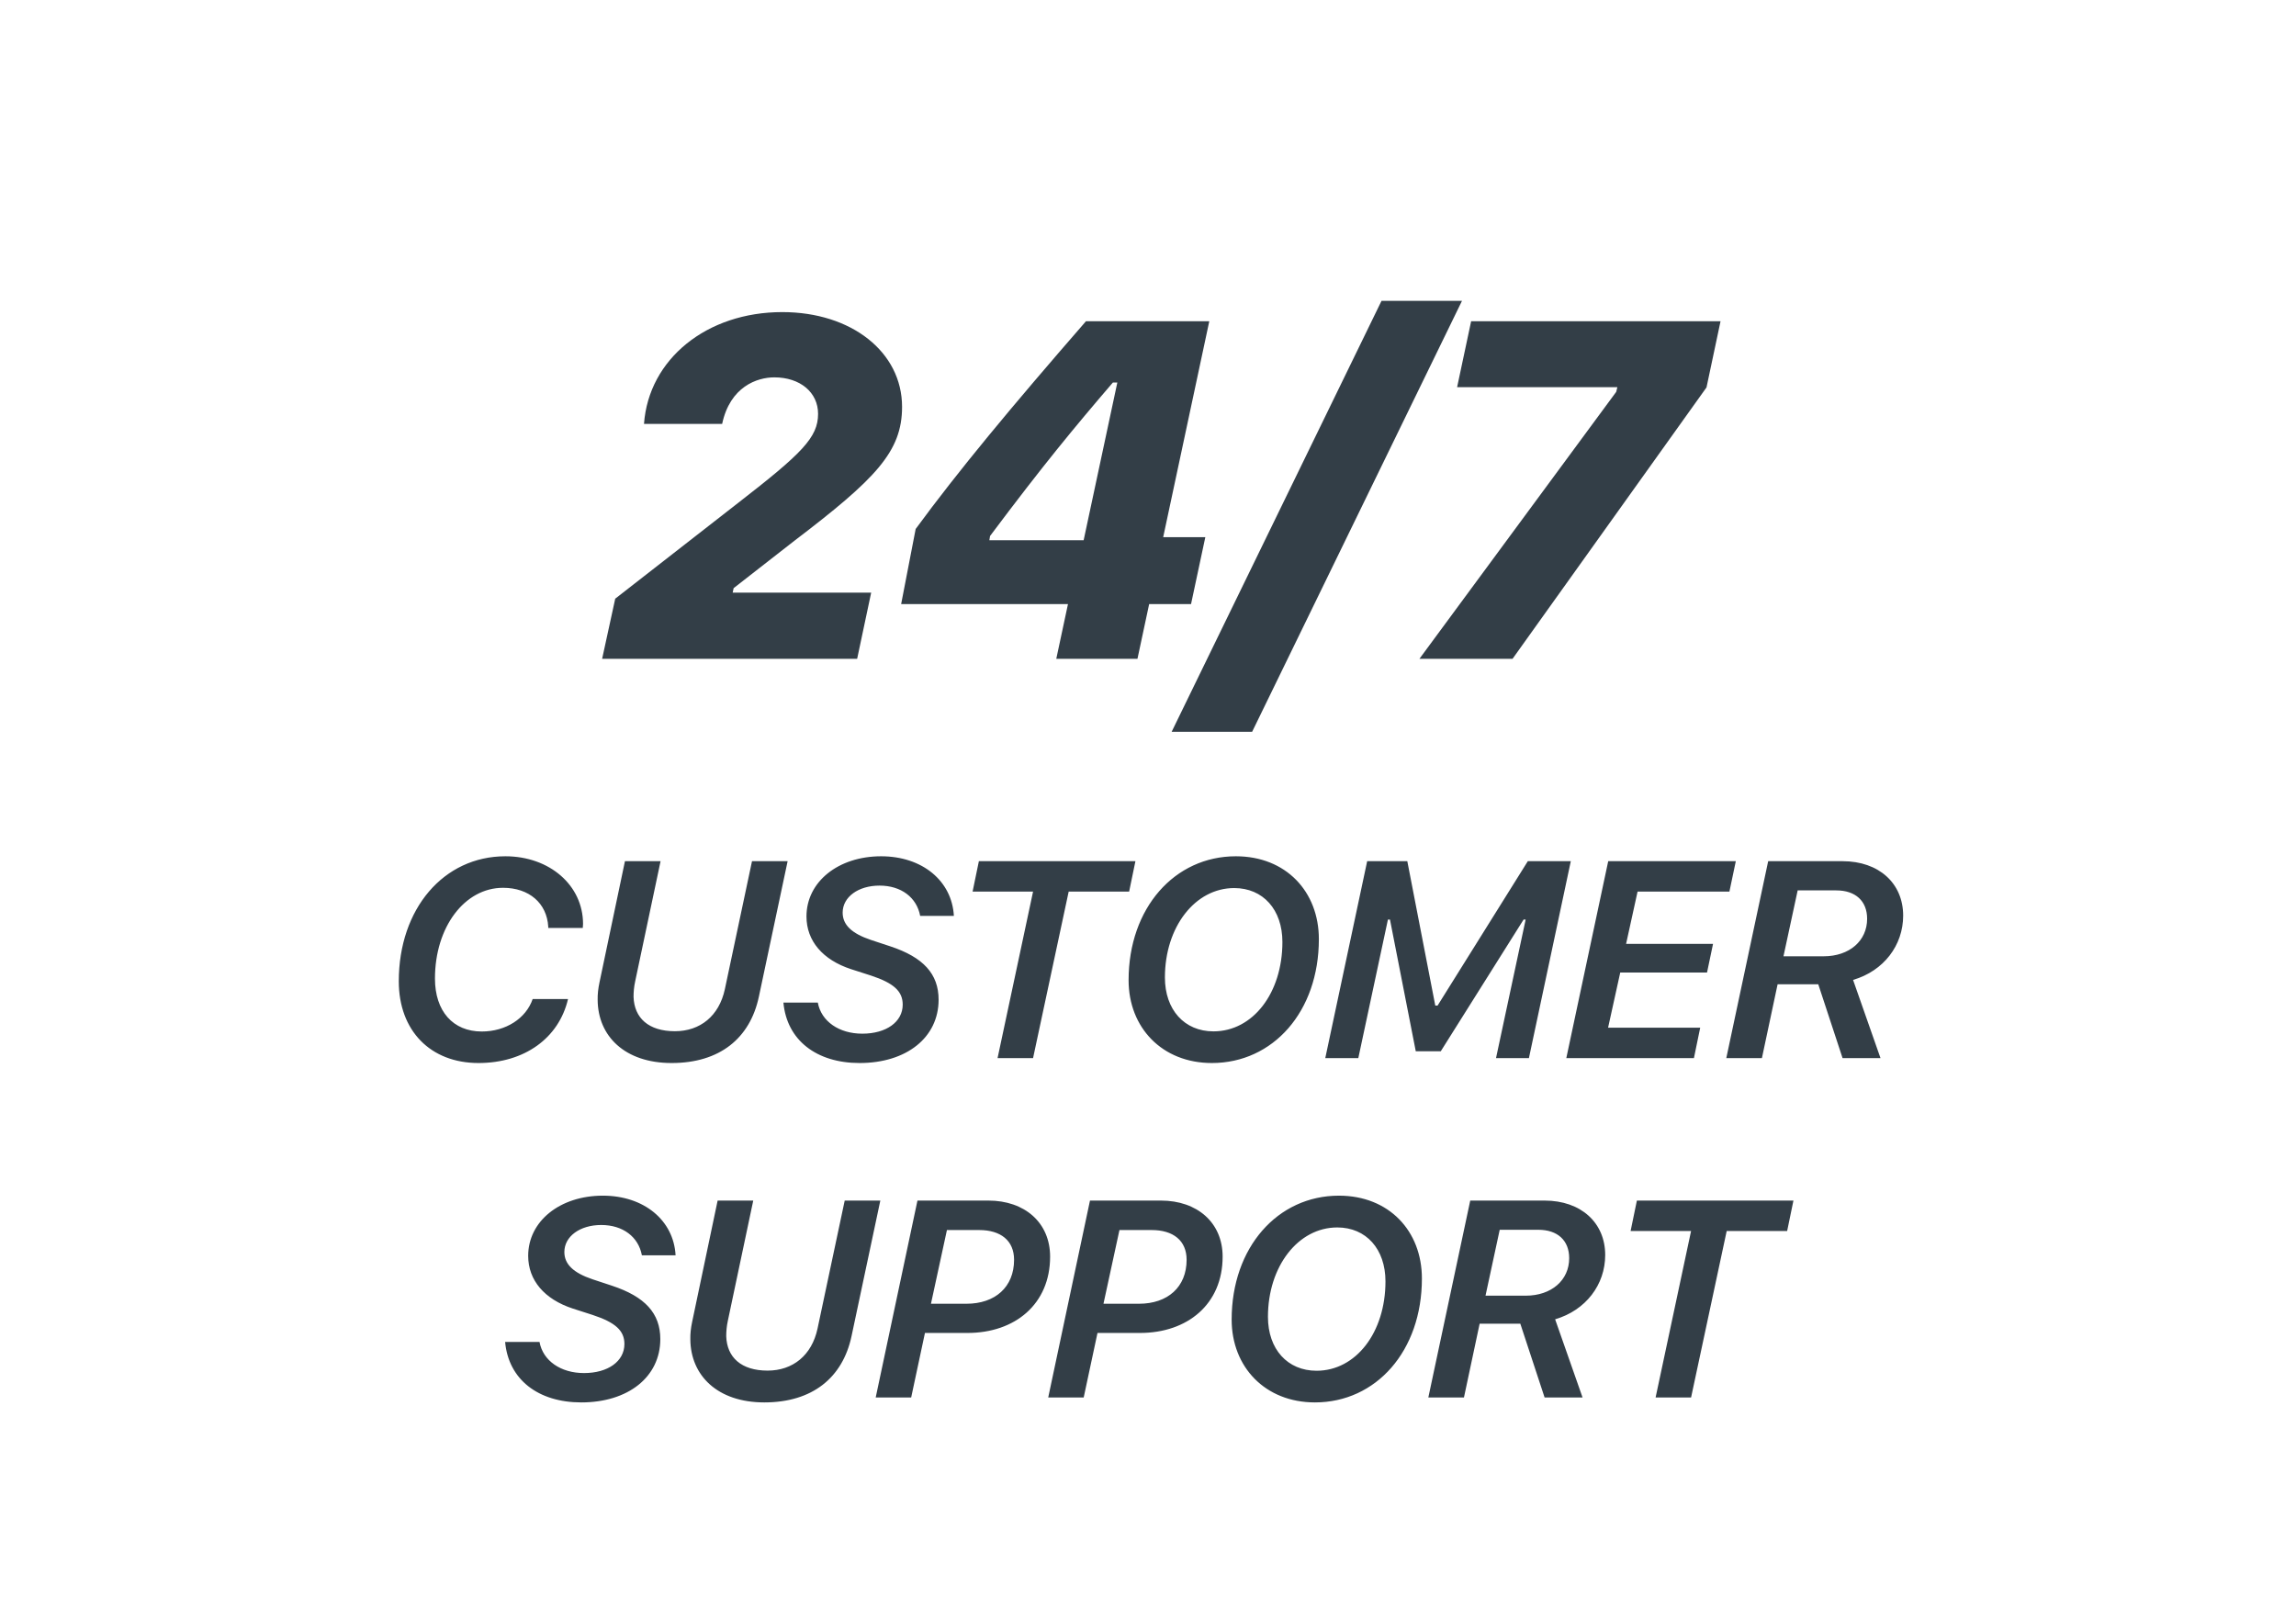 <svg width="115" height="80" viewBox="0 0 115 80" fill="none" xmlns="http://www.w3.org/2000/svg">
<path fill-rule="evenodd" clip-rule="evenodd" d="M62.715 36.656L73.227 15.07H69.196L58.684 36.656H62.715ZM36.17 21.234H32.256C32.491 17.988 35.397 15.633 39.182 15.633C42.651 15.633 45.182 17.637 45.182 20.379C45.182 22.629 43.858 23.988 39.78 27.094L36.745 29.461L36.698 29.684H43.635L42.932 33H30.159L30.815 29.988L36.979 25.184C40.166 22.711 40.975 21.914 40.975 20.73C40.975 19.652 40.073 18.902 38.784 18.902C37.928 18.902 36.569 19.359 36.17 21.234ZM56.972 33H52.906L53.492 30.258H45.136L45.863 26.496C47.996 23.59 50.621 20.426 54.394 16.09H60.57L58.261 26.906H60.371L59.656 30.258H57.558L56.972 33ZM55.742 19.16C53.831 21.387 52.238 23.309 49.589 26.848L49.554 27.059H54.277L55.964 19.16H55.742ZM75.759 33H71.095L80.951 19.629L81.009 19.395H72.982L73.685 16.09H86.177L85.474 19.406L75.759 33ZM27.46 46.48H29.189L29.191 46.462C29.197 46.401 29.203 46.344 29.203 46.281C29.203 44.347 27.528 42.891 25.313 42.891C22.223 42.891 19.974 45.516 19.974 49.152C19.974 51.627 21.56 53.247 23.967 53.247C26.263 53.247 27.993 52.003 28.451 50.041H26.68C26.346 51.019 25.327 51.668 24.131 51.668C22.688 51.668 21.786 50.649 21.786 49.016C21.786 46.438 23.269 44.47 25.197 44.47C26.503 44.47 27.391 45.242 27.46 46.418V46.48ZM33.64 53.247C36.046 53.247 37.564 52.01 38.008 49.932L39.45 43.137H37.666L36.306 49.549C36.019 50.889 35.069 51.654 33.804 51.654C32.485 51.654 31.767 50.991 31.733 49.932C31.733 49.692 31.753 49.433 31.815 49.152L33.086 43.137H31.302L30.024 49.221C29.962 49.515 29.928 49.809 29.935 50.089C29.948 51.894 31.288 53.247 33.64 53.247ZM43.054 53.247C40.893 53.247 39.41 52.099 39.239 50.219H40.962C41.133 51.162 42.028 51.777 43.19 51.777C44.387 51.777 45.214 51.19 45.214 50.321C45.214 49.651 44.763 49.241 43.621 48.865L42.623 48.544C41.208 48.079 40.394 47.129 40.394 45.905C40.394 44.169 41.987 42.891 44.134 42.891C46.191 42.891 47.681 44.121 47.777 45.878H46.089C45.918 44.955 45.139 44.36 44.052 44.36C42.992 44.36 42.206 44.928 42.206 45.714C42.206 46.315 42.643 46.753 43.621 47.081L44.592 47.402C46.246 47.949 47.012 48.783 47.012 50.075C47.012 51.969 45.405 53.247 43.054 53.247ZM51.743 53.001L53.527 44.661H56.555L56.87 43.137H49.029L48.714 44.661H51.743L49.965 53.001H51.743ZM64.232 47.184C64.232 45.563 63.262 44.483 61.819 44.483C59.857 44.483 58.347 46.432 58.347 48.961C58.347 50.581 59.324 51.661 60.78 51.661C62.749 51.661 64.232 49.747 64.232 47.184ZM66.058 47.04C66.058 50.677 63.761 53.247 60.698 53.247C58.21 53.247 56.528 51.477 56.528 49.098C56.528 45.481 58.832 42.891 61.901 42.891C64.41 42.891 66.058 44.661 66.058 47.04ZM68.034 53.001L69.517 46.062H69.62L70.912 52.659H72.163L76.312 46.062H76.415L74.931 53.001H76.579L78.677 43.137H76.524L72.005 50.369H71.889L70.488 43.137H68.478L66.379 53.001H68.034ZM80.544 51.477H85.158L84.844 53.001H78.452L80.551 43.137H86.942L86.621 44.661H82.021L81.446 47.279H85.801L85.5 48.715H81.153L80.544 51.477ZM86.465 53.001H88.249L89.035 49.303H91.072L92.289 53.001H94.189L92.815 49.084C94.353 48.633 95.324 47.348 95.324 45.864C95.324 44.244 94.107 43.137 92.289 43.137H88.563L86.465 53.001ZM90.04 44.6H91.974C92.938 44.6 93.519 45.133 93.519 46.022C93.519 47.122 92.637 47.901 91.338 47.901H89.329L90.04 44.6ZM29.115 70.247C26.954 70.247 25.471 69.099 25.3 67.219H27.023C27.194 68.162 28.089 68.777 29.251 68.777C30.448 68.777 31.275 68.189 31.275 67.321C31.275 66.651 30.823 66.241 29.682 65.865L28.684 65.544C27.269 65.079 26.455 64.129 26.455 62.905C26.455 61.169 28.048 59.891 30.195 59.891C32.252 59.891 33.742 61.121 33.838 62.878H32.15C31.979 61.955 31.2 61.36 30.113 61.36C29.053 61.36 28.267 61.928 28.267 62.714C28.267 63.315 28.704 63.753 29.682 64.081L30.653 64.402C32.307 64.949 33.073 65.783 33.073 67.075C33.073 68.969 31.466 70.247 29.115 70.247ZM38.282 70.247C40.688 70.247 42.206 69.01 42.65 66.932L44.093 60.137H42.309L40.948 66.549C40.661 67.889 39.711 68.654 38.446 68.654C37.127 68.654 36.409 67.991 36.375 66.932C36.375 66.692 36.395 66.433 36.457 66.152L37.728 60.137H35.944L34.666 66.221C34.604 66.515 34.57 66.809 34.577 67.089C34.591 68.894 35.931 70.247 38.282 70.247ZM43.861 70.001L45.953 60.137H49.507C51.319 60.137 52.597 61.237 52.597 62.946C52.597 65.318 50.847 66.768 48.455 66.768H46.328L45.638 70.001H43.861ZM49.042 61.613H47.429L46.629 65.305H48.407C49.842 65.305 50.792 64.471 50.792 63.103C50.792 62.14 50.123 61.613 49.042 61.613ZM54.594 60.137L52.502 70.001H54.279L54.97 66.768H57.096C59.488 66.768 61.238 65.318 61.238 62.946C61.238 61.237 59.96 60.137 58.148 60.137H54.594ZM56.07 61.613H57.684C58.764 61.613 59.434 62.14 59.434 63.103C59.434 64.471 58.483 65.305 57.048 65.305H55.27L56.07 61.613ZM69.394 64.184C69.394 62.563 68.423 61.483 66.981 61.483C65.019 61.483 63.508 63.432 63.508 65.961C63.508 67.581 64.486 68.661 65.942 68.661C67.911 68.661 69.394 66.747 69.394 64.184ZM71.219 64.04C71.219 67.677 68.922 70.247 65.86 70.247C63.372 70.247 61.69 68.477 61.69 66.098C61.69 62.481 63.994 59.891 67.063 59.891C69.572 59.891 71.219 61.661 71.219 64.04ZM71.541 70.001H73.325L74.111 66.303H76.148L77.365 70.001H79.266L77.892 66.084C79.43 65.633 80.4 64.348 80.4 62.864C80.4 61.244 79.184 60.137 77.365 60.137H73.64L71.541 70.001ZM75.116 61.6H77.051C78.015 61.6 78.596 62.133 78.596 63.022C78.596 64.122 77.714 64.901 76.415 64.901H74.405L75.116 61.6ZM86.485 61.661L84.701 70.001H82.924L84.701 61.661H81.672L81.987 60.137H89.828L89.513 61.661H86.485Z" fill="#333E47"/>
</svg>
